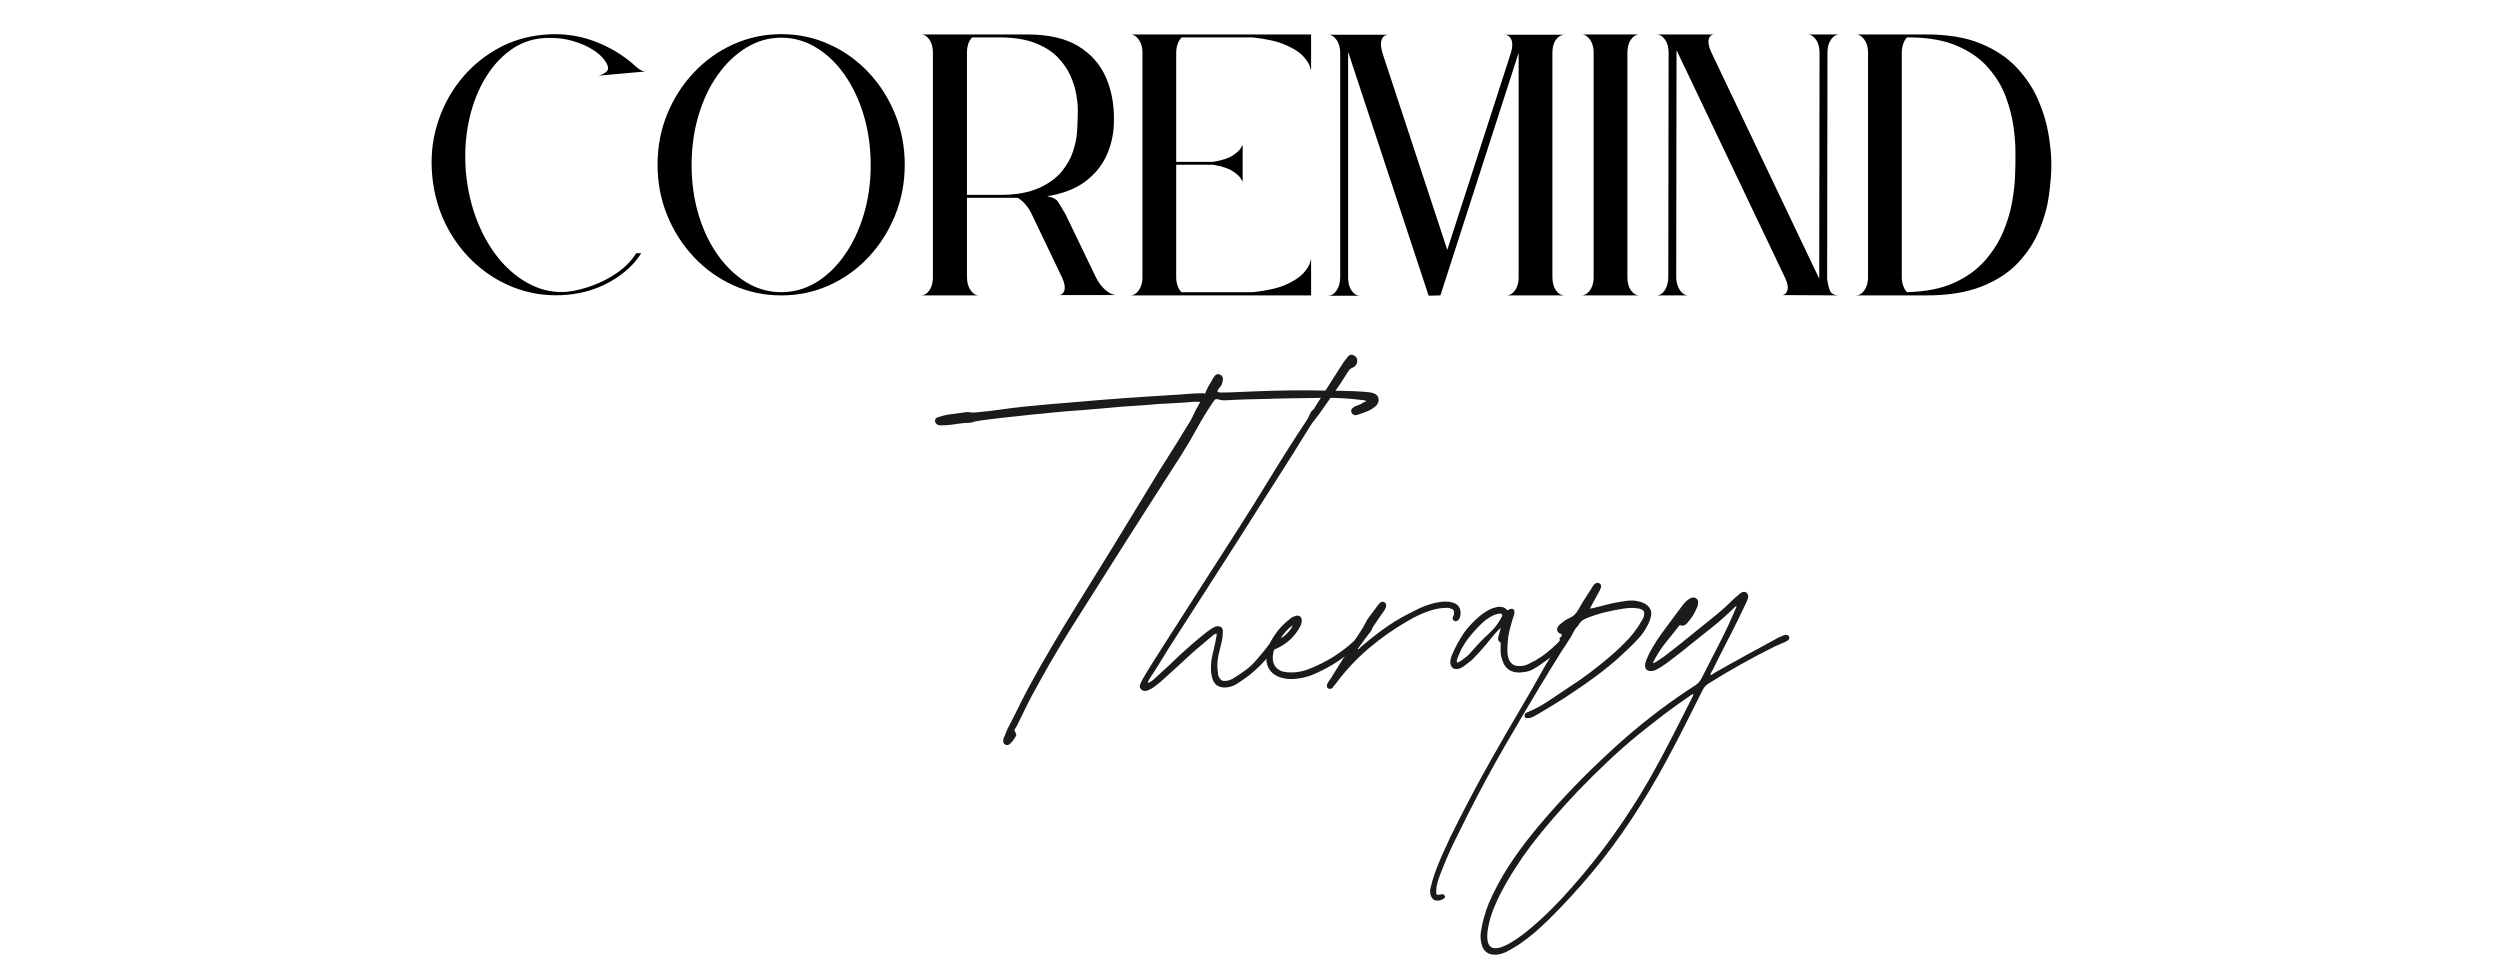 <svg xmlns="http://www.w3.org/2000/svg" xmlns:xlink="http://www.w3.org/1999/xlink" width="500" zoomAndPan="magnify" viewBox="0 0 375 144" height="192" preserveAspectRatio="xMidYMid meet" version="1.2"><defs><clipPath id="e8d0f13542"><path d="M 83 37 L 130 37 L 130 92.762 L 83 92.762 Z M 83 37 "/></clipPath><clipPath id="84b3049ef1"><rect x="0" width="131" y="0" height="93"/></clipPath><clipPath id="964fe727d5"><rect x="0" width="249" y="0" height="74"/></clipPath></defs><g id="1d31828253"><g transform="matrix(1,0,0,1,139,51)"><g clip-path="url(#84b3049ef1)"><g style="fill:#1b1b1b;fill-opacity:1;"><g transform="translate(17.085, 52.734)"><path style="stroke:none" d="M 50.109 -44.688 C 50.41 -44.539 50.598 -44.32 50.672 -44.031 C 50.754 -43.738 50.707 -43.441 50.531 -43.141 C 50.488 -43.047 50.422 -42.957 50.328 -42.875 C 50.242 -42.789 50.16 -42.719 50.078 -42.656 C 49.711 -42.375 49.312 -42.148 48.875 -41.984 C 48.445 -41.816 48.004 -41.66 47.547 -41.516 C 47.504 -41.492 47.457 -41.477 47.406 -41.469 C 47.363 -41.457 47.32 -41.453 47.281 -41.453 C 46.957 -41.453 46.742 -41.594 46.641 -41.875 C 46.523 -42.156 46.586 -42.379 46.828 -42.547 C 46.898 -42.586 46.969 -42.633 47.031 -42.688 C 47.094 -42.75 47.164 -42.789 47.25 -42.812 C 47.426 -42.875 47.613 -42.941 47.812 -43.016 C 48.02 -43.098 48.203 -43.203 48.359 -43.328 C 48.422 -43.367 48.523 -43.41 48.672 -43.453 C 48.828 -43.504 48.863 -43.551 48.781 -43.594 C 48.645 -43.676 48.508 -43.719 48.375 -43.719 C 48.25 -43.719 48.125 -43.727 48 -43.75 C 46.27 -43.969 44.523 -44.07 42.766 -44.062 C 41.004 -44.051 39.234 -44.023 37.453 -43.984 C 36.941 -43.961 36.426 -43.953 35.906 -43.953 C 35.383 -43.953 34.863 -43.938 34.344 -43.906 C 33.219 -43.883 32.098 -43.859 30.984 -43.828 C 29.867 -43.797 28.766 -43.75 27.672 -43.688 C 27.391 -43.664 27.07 -43.707 26.719 -43.812 C 26.375 -43.926 26.141 -43.863 26.016 -43.625 C 25.992 -43.562 25.957 -43.5 25.906 -43.438 C 25.863 -43.383 25.82 -43.336 25.781 -43.297 C 24.914 -41.992 24.109 -40.66 23.359 -39.297 C 22.617 -37.941 21.828 -36.602 20.984 -35.281 C 18.172 -30.914 15.367 -26.539 12.578 -22.156 C 9.797 -17.781 7.02 -13.391 4.25 -8.984 C 3.281 -7.43 2.332 -5.852 1.406 -4.25 C 0.488 -2.645 -0.41 -1.023 -1.297 0.609 C -1.703 1.367 -2.094 2.145 -2.469 2.938 C -2.852 3.727 -3.238 4.508 -3.625 5.281 C -3.676 5.375 -3.742 5.469 -3.828 5.562 C -3.91 5.656 -3.93 5.758 -3.891 5.875 C -3.848 5.938 -3.816 6 -3.797 6.062 C -3.773 6.125 -3.754 6.18 -3.734 6.234 C -3.617 6.379 -3.609 6.531 -3.703 6.688 C -3.828 6.895 -3.953 7.094 -4.078 7.281 C -4.211 7.469 -4.367 7.645 -4.547 7.812 C -4.629 7.906 -4.742 7.973 -4.891 8.016 C -5.066 8.055 -5.227 8.02 -5.375 7.906 C -5.531 7.801 -5.609 7.648 -5.609 7.453 C -5.609 7.266 -5.578 7.094 -5.516 6.938 C -5.398 6.695 -5.305 6.469 -5.234 6.25 C -5.16 6.039 -5.07 5.828 -4.969 5.609 C -4.426 4.598 -3.906 3.578 -3.406 2.547 C -2.906 1.516 -2.383 0.492 -1.844 -0.516 C -0.738 -2.566 0.41 -4.602 1.609 -6.625 C 2.805 -8.656 4.02 -10.664 5.25 -12.656 C 7.133 -15.676 9.008 -18.707 10.875 -21.75 C 12.75 -24.801 14.602 -27.844 16.438 -30.875 C 17.32 -32.344 18.223 -33.797 19.141 -35.234 C 20.066 -36.672 20.961 -38.113 21.828 -39.562 C 21.973 -39.801 22.129 -40.051 22.297 -40.312 C 22.461 -40.57 22.609 -40.832 22.734 -41.094 L 23.312 -42.297 C 23.383 -42.422 23.457 -42.547 23.531 -42.672 C 23.602 -42.805 23.672 -42.941 23.734 -43.078 C 23.785 -43.141 23.836 -43.219 23.891 -43.312 C 23.941 -43.406 23.938 -43.453 23.875 -43.453 C 23.676 -43.453 23.484 -43.457 23.297 -43.469 C 23.117 -43.477 22.941 -43.473 22.766 -43.453 C 22.141 -43.391 21.516 -43.344 20.891 -43.312 C 20.266 -43.281 19.633 -43.242 19 -43.203 C 18.227 -43.18 17.453 -43.129 16.672 -43.047 C 15.891 -42.973 15.109 -42.914 14.328 -42.875 C 13.641 -42.832 12.941 -42.785 12.234 -42.734 C 11.535 -42.68 10.832 -42.617 10.125 -42.547 C 9.406 -42.484 8.688 -42.422 7.969 -42.359 C 7.258 -42.297 6.562 -42.238 5.875 -42.188 C 5.219 -42.145 4.57 -42.098 3.938 -42.047 C 3.301 -41.992 2.672 -41.938 2.047 -41.875 C 1.441 -41.801 0.832 -41.738 0.219 -41.688 C -0.383 -41.633 -0.988 -41.578 -1.594 -41.516 C -2.301 -41.43 -3.004 -41.352 -3.703 -41.281 C -4.41 -41.219 -5.113 -41.145 -5.812 -41.062 C -6.477 -40.977 -7.145 -40.895 -7.812 -40.812 C -8.488 -40.738 -9.16 -40.641 -9.828 -40.516 C -9.91 -40.484 -9.988 -40.457 -10.062 -40.438 C -10.145 -40.414 -10.227 -40.395 -10.312 -40.375 C -10.488 -40.332 -10.641 -40.312 -10.766 -40.312 C -11.223 -40.312 -11.672 -40.273 -12.109 -40.203 C -12.555 -40.129 -13.004 -40.066 -13.453 -40.016 C -13.711 -39.992 -13.969 -39.973 -14.219 -39.953 C -14.469 -39.93 -14.711 -39.922 -14.953 -39.922 C -15.055 -39.922 -15.16 -39.93 -15.266 -39.953 C -15.379 -39.973 -15.488 -40.031 -15.594 -40.125 C -15.77 -40.27 -15.848 -40.453 -15.828 -40.672 C -15.805 -40.891 -15.688 -41.039 -15.469 -41.125 L -15.141 -41.219 C -14.578 -41.414 -14 -41.547 -13.406 -41.609 C -12.812 -41.672 -12.234 -41.75 -11.672 -41.844 C -11.484 -41.883 -11.289 -41.91 -11.094 -41.922 C -10.895 -41.93 -10.703 -41.914 -10.516 -41.875 C -10.316 -41.852 -10.117 -41.848 -9.922 -41.859 C -9.723 -41.867 -9.531 -41.883 -9.344 -41.906 C -8.238 -42.008 -7.129 -42.141 -6.016 -42.297 C -4.898 -42.461 -3.781 -42.602 -2.656 -42.719 C -0.125 -42.977 2.379 -43.203 4.859 -43.391 C 6.141 -43.504 7.426 -43.613 8.719 -43.719 C 10.02 -43.82 11.305 -43.922 12.578 -44.016 C 13.723 -44.098 14.879 -44.176 16.047 -44.25 C 17.223 -44.332 18.383 -44.406 19.531 -44.469 C 20.344 -44.508 21.156 -44.566 21.969 -44.641 C 22.781 -44.711 23.598 -44.75 24.422 -44.75 C 24.461 -44.75 24.516 -44.734 24.578 -44.703 C 24.648 -44.672 24.695 -44.703 24.719 -44.797 C 24.844 -45.117 24.984 -45.426 25.141 -45.719 C 25.305 -46.008 25.477 -46.305 25.656 -46.609 C 25.719 -46.711 25.781 -46.82 25.844 -46.938 C 25.914 -47.062 25.984 -47.164 26.047 -47.25 C 26.285 -47.594 26.578 -47.691 26.922 -47.547 C 27.266 -47.391 27.406 -47.109 27.344 -46.703 C 27.301 -46.441 27.234 -46.203 27.141 -45.984 C 27.098 -45.879 27.004 -45.75 26.859 -45.594 C 26.723 -45.445 26.625 -45.312 26.562 -45.188 C 26.5 -45.07 26.531 -44.984 26.656 -44.922 C 26.77 -44.879 26.879 -44.859 26.984 -44.859 C 27.086 -44.859 27.188 -44.859 27.281 -44.859 C 28.031 -44.859 28.781 -44.879 29.531 -44.922 C 30.281 -44.961 31.02 -44.992 31.75 -45.016 C 33.633 -45.098 35.508 -45.148 37.375 -45.172 C 39.25 -45.203 41.125 -45.191 43 -45.141 C 43.883 -45.117 44.77 -45.102 45.656 -45.094 C 46.551 -45.082 47.43 -45.047 48.297 -44.984 C 48.504 -44.961 48.707 -44.945 48.906 -44.938 C 49.102 -44.926 49.312 -44.898 49.531 -44.859 C 49.633 -44.836 49.734 -44.812 49.828 -44.781 C 49.93 -44.758 50.023 -44.727 50.109 -44.688 Z M 50.109 -44.688 "/></g></g><g style="fill:#1b1b1b;fill-opacity:1;"><g transform="translate(36.544, 52.734)"><path style="stroke:none" d="M -3.766 -0.094 C -4.004 -0.094 -4.195 -0.16 -4.344 -0.297 C -4.5 -0.441 -4.578 -0.625 -4.578 -0.844 C -4.578 -0.945 -4.539 -1.066 -4.469 -1.203 C -4.406 -1.328 -4.348 -1.445 -4.297 -1.562 C -4.242 -1.688 -4.188 -1.801 -4.125 -1.906 C -3.582 -2.844 -3.02 -3.766 -2.438 -4.672 C -1.852 -5.578 -1.27 -6.492 -0.688 -7.422 C 1.113 -10.254 2.914 -13.07 4.719 -15.875 C 6.52 -18.676 8.32 -21.484 10.125 -24.297 C 11.852 -26.992 13.551 -29.711 15.219 -32.453 C 16.895 -35.203 18.625 -37.922 20.406 -40.609 C 20.469 -40.711 20.531 -40.812 20.594 -40.906 C 20.656 -41.008 20.707 -41.113 20.75 -41.219 C 20.844 -41.438 20.938 -41.633 21.031 -41.812 C 21.125 -42 21.27 -42.172 21.469 -42.328 C 21.531 -42.367 21.582 -42.43 21.625 -42.516 C 21.676 -42.609 21.723 -42.695 21.766 -42.781 L 25.781 -49.078 C 25.895 -49.266 26.02 -49.441 26.156 -49.609 C 26.301 -49.785 26.438 -49.961 26.562 -50.141 C 26.758 -50.398 26.961 -50.531 27.172 -50.531 C 27.305 -50.531 27.457 -50.477 27.625 -50.375 C 27.906 -50.219 28.047 -49.957 28.047 -49.594 C 28.047 -49.438 28.016 -49.297 27.953 -49.172 C 27.828 -48.91 27.645 -48.723 27.406 -48.609 C 27.164 -48.523 26.973 -48.395 26.828 -48.219 C 26.691 -48.051 26.562 -47.859 26.438 -47.641 C 25.875 -46.711 25.281 -45.812 24.656 -44.938 C 24.039 -44.062 23.422 -43.18 22.797 -42.297 L 22.641 -42.062 C 22.359 -41.656 22.062 -41.258 21.75 -40.875 C 21.438 -40.5 21.148 -40.098 20.891 -39.672 C 19.266 -37.023 17.613 -34.395 15.938 -31.781 C 14.258 -29.164 12.594 -26.539 10.938 -23.906 C 9.227 -21.219 7.5 -18.52 5.75 -15.812 C 4.008 -13.113 2.273 -10.414 0.547 -7.719 C -0.055 -6.789 -0.648 -5.844 -1.234 -4.875 C -1.816 -3.914 -2.422 -2.961 -3.047 -2.016 C -3.109 -1.922 -3.172 -1.816 -3.234 -1.703 C -3.305 -1.586 -3.344 -1.441 -3.344 -1.266 C -3.164 -1.348 -3.004 -1.438 -2.859 -1.531 C -2.723 -1.633 -2.602 -1.727 -2.5 -1.812 C -1.695 -2.531 -0.895 -3.266 -0.094 -4.016 C 0.676 -4.773 1.457 -5.508 2.25 -6.219 C 3.039 -6.938 3.848 -7.629 4.672 -8.297 C 4.93 -8.516 5.188 -8.719 5.438 -8.906 C 5.688 -9.102 5.953 -9.289 6.234 -9.469 C 6.359 -9.551 6.492 -9.625 6.641 -9.688 C 6.797 -9.758 6.953 -9.797 7.109 -9.797 C 7.617 -9.797 7.875 -9.555 7.875 -9.078 L 7.875 -8.828 C 7.875 -8.691 7.867 -8.555 7.859 -8.422 C 7.848 -8.297 7.832 -8.172 7.812 -8.047 C 7.77 -7.703 7.695 -7.348 7.594 -6.984 C 7.5 -6.629 7.41 -6.27 7.328 -5.906 C 7.148 -5.164 7.062 -4.473 7.062 -3.828 C 7.062 -3.609 7.078 -3.395 7.109 -3.188 C 7.148 -2.988 7.172 -2.781 7.172 -2.562 C 7.172 -2.477 7.18 -2.414 7.203 -2.375 C 7.328 -2.113 7.453 -1.914 7.578 -1.781 C 7.711 -1.656 7.898 -1.594 8.141 -1.594 C 8.441 -1.594 8.723 -1.645 8.984 -1.75 C 9.242 -1.852 9.484 -1.984 9.703 -2.141 C 10.285 -2.504 10.859 -2.895 11.422 -3.312 C 11.984 -3.738 12.488 -4.223 12.938 -4.766 C 13.281 -5.148 13.613 -5.539 13.938 -5.938 C 14.27 -6.344 14.586 -6.754 14.891 -7.172 C 14.973 -7.273 15.047 -7.383 15.109 -7.5 C 15.172 -7.625 15.238 -7.738 15.312 -7.844 C 15.438 -8.039 15.598 -8.141 15.797 -8.141 C 16.117 -8.141 16.281 -7.988 16.281 -7.688 C 16.281 -7.625 16.27 -7.555 16.25 -7.484 C 16.227 -7.422 16.207 -7.359 16.188 -7.297 C 16.164 -7.234 16.109 -7.133 16.016 -7 C 14.961 -5.426 13.723 -4.035 12.297 -2.828 C 11.973 -2.547 11.645 -2.289 11.312 -2.062 C 10.988 -1.832 10.656 -1.598 10.312 -1.359 C 10.094 -1.211 9.852 -1.07 9.594 -0.938 C 9.332 -0.812 9.066 -0.727 8.797 -0.688 C 8.703 -0.664 8.598 -0.645 8.484 -0.625 C 8.379 -0.613 8.273 -0.609 8.172 -0.609 C 7.223 -0.609 6.609 -1.039 6.328 -1.906 C 6.172 -2.383 6.094 -2.914 6.094 -3.5 C 6.094 -4.195 6.172 -4.875 6.328 -5.531 C 6.492 -6.188 6.645 -6.852 6.781 -7.531 L 6.938 -8.375 C 6.957 -8.414 6.961 -8.461 6.953 -8.516 C 6.941 -8.566 6.938 -8.633 6.938 -8.719 C 6.789 -8.676 6.66 -8.617 6.547 -8.547 C 6.441 -8.473 6.336 -8.391 6.234 -8.297 C 5.691 -7.828 5.145 -7.363 4.594 -6.906 C 4.039 -6.457 3.492 -5.984 2.953 -5.484 C 2.285 -4.859 1.602 -4.227 0.906 -3.594 C 0.219 -2.969 -0.473 -2.344 -1.172 -1.719 C -1.379 -1.52 -1.598 -1.332 -1.828 -1.156 C -2.055 -0.988 -2.281 -0.82 -2.5 -0.656 C -2.602 -0.562 -2.719 -0.488 -2.844 -0.438 C -2.977 -0.383 -3.113 -0.316 -3.25 -0.234 C -3.395 -0.141 -3.566 -0.094 -3.766 -0.094 Z M -3.766 -0.094 "/></g></g><g style="fill:#1b1b1b;fill-opacity:1;"><g transform="translate(52.37, 52.734)"><path style="stroke:none" d="M 2.328 -1.875 C 1.836 -1.875 1.344 -1.941 0.844 -2.078 C 0.125 -2.273 -0.43 -2.625 -0.828 -3.125 C -1.223 -3.633 -1.422 -4.25 -1.422 -4.969 C -1.422 -5.395 -1.352 -5.82 -1.219 -6.25 C -1.094 -6.688 -0.938 -7.098 -0.75 -7.484 C -0.051 -8.828 0.891 -9.953 2.078 -10.859 C 2.203 -10.973 2.328 -11.066 2.453 -11.141 C 2.586 -11.211 2.734 -11.27 2.891 -11.312 C 3.016 -11.363 3.117 -11.391 3.203 -11.391 C 3.66 -11.391 3.891 -11.141 3.891 -10.641 C 3.891 -10.316 3.801 -10.004 3.625 -9.703 C 2.832 -8.254 1.688 -7.18 0.188 -6.484 L -0.234 -6.297 C -0.379 -5.898 -0.453 -5.488 -0.453 -5.062 C -0.453 -4.156 -0.07 -3.516 0.688 -3.141 C 0.852 -3.055 1.023 -3 1.203 -2.969 C 1.391 -2.938 1.57 -2.91 1.75 -2.891 C 2.312 -2.848 2.859 -2.867 3.391 -2.953 C 3.922 -3.035 4.438 -3.176 4.938 -3.375 C 6.227 -3.875 7.445 -4.477 8.594 -5.188 C 9.738 -5.906 10.812 -6.727 11.812 -7.656 C 11.875 -7.738 11.93 -7.816 11.984 -7.891 C 12.035 -7.973 12.102 -8.047 12.188 -8.109 C 12.301 -8.234 12.43 -8.297 12.578 -8.297 C 12.691 -8.297 12.789 -8.266 12.875 -8.203 C 13.031 -8.078 13.109 -7.938 13.109 -7.781 C 13.109 -7.695 13.07 -7.598 13 -7.484 C 12.832 -7.234 12.66 -7.039 12.484 -6.906 C 11.516 -6.102 10.508 -5.348 9.469 -4.641 C 8.426 -3.941 7.32 -3.328 6.156 -2.797 C 5.812 -2.641 5.453 -2.492 5.078 -2.359 C 4.703 -2.234 4.316 -2.129 3.922 -2.047 C 3.66 -2.004 3.395 -1.961 3.125 -1.922 C 2.852 -1.891 2.586 -1.875 2.328 -1.875 Z M 0.75 -8.016 C 1.051 -8.141 1.383 -8.395 1.75 -8.781 C 2.113 -9.176 2.383 -9.555 2.562 -9.922 C 2.281 -9.773 1.945 -9.492 1.562 -9.078 C 1.188 -8.672 0.914 -8.316 0.75 -8.016 Z M 0.75 -8.016 "/></g></g><g style="fill:#1b1b1b;fill-opacity:1;"><g transform="translate(65.083, 52.734)"><path style="stroke:none" d="M 14.984 -12.094 C 15.047 -11.688 14.992 -11.301 14.828 -10.938 C 14.691 -10.695 14.504 -10.566 14.266 -10.547 C 14.117 -10.547 14 -10.602 13.906 -10.719 C 13.82 -10.832 13.789 -10.969 13.812 -11.125 C 13.832 -11.164 13.852 -11.207 13.875 -11.25 C 13.895 -11.289 13.922 -11.336 13.953 -11.391 C 13.973 -11.453 13.988 -11.508 14 -11.562 C 14.008 -11.613 14.016 -11.68 14.016 -11.766 C 14.035 -11.961 14.008 -12.113 13.938 -12.219 C 13.875 -12.332 13.723 -12.41 13.484 -12.453 C 13.297 -12.555 13.07 -12.586 12.812 -12.547 C 12.395 -12.547 11.992 -12.508 11.609 -12.438 C 11.223 -12.363 10.82 -12.258 10.406 -12.125 C 9.82 -11.938 9.254 -11.711 8.703 -11.453 C 8.148 -11.191 7.617 -10.91 7.109 -10.609 C 5.004 -9.398 3.047 -8.023 1.234 -6.484 C -0.578 -4.953 -2.211 -3.203 -3.672 -1.234 L -4.125 -0.688 C -4.145 -0.613 -4.188 -0.562 -4.25 -0.531 C -4.312 -0.5 -4.375 -0.461 -4.438 -0.422 C -4.594 -0.379 -4.727 -0.395 -4.844 -0.469 C -4.969 -0.539 -5.039 -0.656 -5.062 -0.812 C -5.062 -0.938 -5.02 -1.086 -4.938 -1.266 C -4.863 -1.367 -4.789 -1.484 -4.719 -1.609 C -4.645 -1.742 -4.562 -1.859 -4.469 -1.953 C -3.695 -3.223 -2.91 -4.484 -2.109 -5.734 C -1.305 -6.992 -0.504 -8.25 0.297 -9.5 C 0.336 -9.539 0.375 -9.598 0.406 -9.672 C 0.438 -9.754 0.473 -9.828 0.516 -9.891 C 0.629 -10.086 0.738 -10.285 0.844 -10.484 C 0.945 -10.691 1.066 -10.883 1.203 -11.062 C 1.441 -11.406 1.68 -11.734 1.922 -12.047 C 2.172 -12.359 2.406 -12.664 2.625 -12.969 C 2.664 -13.039 2.711 -13.109 2.766 -13.172 C 2.828 -13.234 2.891 -13.285 2.953 -13.328 C 3.148 -13.504 3.363 -13.523 3.594 -13.391 C 3.812 -13.223 3.891 -13.02 3.828 -12.781 C 3.805 -12.695 3.773 -12.598 3.734 -12.484 C 3.691 -12.379 3.633 -12.27 3.562 -12.156 C 3.301 -11.812 3.039 -11.441 2.781 -11.047 C 2.531 -10.66 2.273 -10.285 2.016 -9.922 C 1.859 -9.703 1.758 -9.52 1.719 -9.375 C 1.695 -9.332 1.676 -9.285 1.656 -9.234 C 1.633 -9.191 1.613 -9.148 1.594 -9.109 C 0.914 -8.242 0.266 -7.367 -0.359 -6.484 C -0.379 -6.484 -0.391 -6.473 -0.391 -6.453 C -0.391 -6.43 -0.398 -6.41 -0.422 -6.391 C -0.379 -6.348 -0.359 -6.328 -0.359 -6.328 C -0.273 -6.391 -0.195 -6.445 -0.125 -6.5 C -0.062 -6.551 -0.008 -6.613 0.031 -6.688 C 1.133 -7.633 2.27 -8.531 3.438 -9.375 C 4.602 -10.219 5.836 -10.973 7.141 -11.641 C 7.703 -11.941 8.27 -12.227 8.844 -12.5 C 9.414 -12.77 10.023 -12.992 10.672 -13.172 C 11.055 -13.273 11.445 -13.359 11.844 -13.422 C 12.25 -13.492 12.66 -13.516 13.078 -13.484 C 13.242 -13.484 13.395 -13.461 13.531 -13.422 C 13.676 -13.379 13.828 -13.336 13.984 -13.297 C 14.547 -13.098 14.879 -12.695 14.984 -12.094 Z M 14.984 -12.094 "/></g></g><g style="fill:#1b1b1b;fill-opacity:1;"><g transform="translate(80.423, 52.734)"><path style="stroke:none" d="M 8.406 -2.859 C 7.844 -2.859 7.363 -2.984 6.969 -3.234 C 6.582 -3.492 6.289 -3.844 6.094 -4.281 C 5.969 -4.582 5.863 -4.879 5.781 -5.172 C 5.707 -5.461 5.672 -5.758 5.672 -6.062 L 5.672 -7.297 C 5.547 -7.422 5.445 -7.523 5.375 -7.609 C 5.312 -7.703 5.281 -7.801 5.281 -7.906 C 5.281 -7.957 5.285 -8.016 5.297 -8.078 C 5.305 -8.141 5.32 -8.211 5.344 -8.297 C 5.395 -8.473 5.453 -8.664 5.516 -8.875 C 5.578 -9.094 5.641 -9.32 5.703 -9.562 C 5.617 -9.477 5.551 -9.414 5.5 -9.375 C 5.445 -9.332 5.395 -9.289 5.344 -9.25 C 4.957 -8.852 4.598 -8.441 4.266 -8.016 C 3.93 -7.598 3.594 -7.188 3.25 -6.781 C 2.988 -6.477 2.719 -6.172 2.438 -5.859 C 2.156 -5.547 1.863 -5.238 1.562 -4.938 C 1.344 -4.719 1.117 -4.523 0.891 -4.359 C 0.66 -4.203 0.426 -4.023 0.188 -3.828 C 0.082 -3.742 -0.039 -3.66 -0.188 -3.578 C -0.344 -3.504 -0.508 -3.445 -0.688 -3.406 C -0.727 -3.383 -0.781 -3.375 -0.844 -3.375 C -0.906 -3.375 -0.957 -3.375 -1 -3.375 C -1.258 -3.375 -1.469 -3.469 -1.625 -3.656 C -1.789 -3.852 -1.875 -4.094 -1.875 -4.375 C -1.875 -4.551 -1.852 -4.727 -1.812 -4.906 C -1.77 -5.094 -1.719 -5.266 -1.656 -5.422 C -1.414 -6.004 -1.141 -6.582 -0.828 -7.156 C -0.516 -7.727 -0.188 -8.273 0.156 -8.797 C 0.508 -9.285 0.891 -9.738 1.297 -10.156 C 1.703 -10.582 2.125 -10.977 2.562 -11.344 C 2.801 -11.539 3.051 -11.723 3.312 -11.891 C 3.57 -12.066 3.844 -12.223 4.125 -12.359 C 4.27 -12.422 4.422 -12.477 4.578 -12.531 C 4.742 -12.582 4.906 -12.625 5.062 -12.656 C 5.145 -12.676 5.219 -12.691 5.281 -12.703 C 5.352 -12.711 5.422 -12.719 5.484 -12.719 C 5.672 -12.719 5.852 -12.691 6.031 -12.641 C 6.207 -12.598 6.367 -12.504 6.516 -12.359 L 6.656 -12.234 L 6.719 -12.188 L 7.109 -12.391 C 7.148 -12.41 7.203 -12.422 7.266 -12.422 C 7.586 -12.422 7.75 -12.258 7.75 -11.938 C 7.75 -11.852 7.738 -11.754 7.719 -11.641 C 7.695 -11.535 7.664 -11.426 7.625 -11.312 C 7.488 -10.945 7.375 -10.57 7.281 -10.188 C 7.188 -9.812 7.082 -9.43 6.969 -9.047 C 6.863 -8.566 6.789 -8.078 6.75 -7.578 C 6.707 -7.086 6.688 -6.594 6.688 -6.094 C 6.688 -5.645 6.758 -5.223 6.906 -4.828 C 7.188 -4.16 7.695 -3.828 8.438 -3.828 C 8.676 -3.828 8.898 -3.844 9.109 -3.875 C 9.328 -3.906 9.547 -3.977 9.766 -4.094 C 9.93 -4.195 10.113 -4.289 10.312 -4.375 C 10.508 -4.469 10.703 -4.566 10.891 -4.672 C 11.523 -5.035 12.113 -5.438 12.656 -5.875 C 13.207 -6.32 13.742 -6.805 14.266 -7.328 C 14.359 -7.41 14.438 -7.488 14.5 -7.562 C 14.562 -7.645 14.57 -7.758 14.531 -7.906 C 14.508 -7.906 14.5 -7.93 14.5 -7.984 C 14.5 -8.047 14.535 -8.094 14.609 -8.125 C 14.68 -8.156 14.742 -8.191 14.797 -8.234 C 14.836 -8.273 14.91 -8.297 15.016 -8.297 C 15.172 -8.297 15.305 -8.242 15.422 -8.141 C 15.535 -8.035 15.594 -7.906 15.594 -7.75 C 15.594 -7.551 15.539 -7.379 15.438 -7.234 C 15.375 -7.148 15.305 -7.066 15.234 -6.984 C 15.172 -6.91 15.109 -6.844 15.047 -6.781 C 14.504 -6.238 13.953 -5.75 13.391 -5.312 C 12.828 -4.883 12.234 -4.453 11.609 -4.016 C 11.242 -3.754 10.852 -3.516 10.438 -3.297 C 10.031 -3.086 9.598 -2.961 9.141 -2.922 C 9.016 -2.898 8.891 -2.883 8.766 -2.875 C 8.648 -2.863 8.531 -2.859 8.406 -2.859 Z M -0.875 -4.344 C -0.812 -4.344 -0.738 -4.363 -0.656 -4.406 C -0.5 -4.477 -0.352 -4.562 -0.219 -4.656 C -0.094 -4.75 0.031 -4.844 0.156 -4.938 C 0.457 -5.145 0.723 -5.367 0.953 -5.609 C 1.18 -5.848 1.414 -6.109 1.656 -6.391 C 2.344 -7.191 3.094 -7.957 3.906 -8.688 C 4.719 -9.426 5.363 -10.27 5.844 -11.219 C 5.863 -11.258 5.883 -11.301 5.906 -11.344 C 5.926 -11.395 5.926 -11.453 5.906 -11.516 C 5.863 -11.641 5.766 -11.703 5.609 -11.703 C 5.504 -11.703 5.383 -11.688 5.25 -11.656 C 5.125 -11.625 5.004 -11.586 4.891 -11.547 C 4.742 -11.504 4.594 -11.441 4.438 -11.359 C 4.289 -11.285 4.129 -11.195 3.953 -11.094 C 3.711 -10.938 3.477 -10.766 3.25 -10.578 C 3.031 -10.398 2.812 -10.203 2.594 -9.984 C 2.031 -9.422 1.504 -8.836 1.016 -8.234 C 0.535 -7.629 0.109 -6.973 -0.266 -6.266 C -0.367 -6.047 -0.469 -5.82 -0.562 -5.594 C -0.664 -5.363 -0.758 -5.129 -0.844 -4.891 C -0.883 -4.766 -0.906 -4.66 -0.906 -4.578 C -0.906 -4.484 -0.895 -4.406 -0.875 -4.344 Z M -0.875 -4.344 "/></g></g><g style="fill:#1b1b1b;fill-opacity:1;"><g transform="translate(95.601, 52.734)"><path style="stroke:none" d="M -18.938 31.359 C -19.031 31.359 -19.109 31.352 -19.172 31.344 C -19.234 31.332 -19.305 31.316 -19.391 31.297 C -19.547 31.234 -19.66 31.148 -19.734 31.047 C -19.805 30.953 -19.879 30.832 -19.953 30.688 C -20.035 30.488 -20.078 30.258 -20.078 30 C -20.078 29.938 -20.078 29.863 -20.078 29.781 C -20.078 29.707 -20.066 29.641 -20.047 29.578 C -19.867 28.816 -19.672 28.113 -19.453 27.469 C -19.129 26.52 -18.758 25.582 -18.344 24.656 C -17.938 23.738 -17.52 22.828 -17.094 21.922 C -16.113 19.91 -15.102 17.922 -14.062 15.953 C -13.031 13.984 -11.961 12.031 -10.859 10.094 C -9.523 7.727 -8.176 5.391 -6.812 3.078 C -5.445 0.766 -4.109 -1.566 -2.797 -3.922 C -2.422 -4.547 -2.047 -5.16 -1.672 -5.766 C -1.297 -6.379 -0.941 -7.008 -0.609 -7.656 C -0.547 -7.781 -0.477 -7.91 -0.406 -8.047 C -0.332 -8.191 -0.316 -8.375 -0.359 -8.594 C -0.422 -8.633 -0.484 -8.664 -0.547 -8.688 C -0.617 -8.707 -0.676 -8.727 -0.719 -8.75 C -1 -8.945 -1.094 -9.207 -1 -9.531 C -0.957 -9.688 -0.891 -9.805 -0.797 -9.891 C -0.703 -9.973 -0.609 -10.062 -0.516 -10.156 C -0.328 -10.32 -0.133 -10.473 0.062 -10.609 C 0.258 -10.754 0.469 -10.875 0.688 -10.969 C 1.051 -11.113 1.359 -11.312 1.609 -11.562 C 1.859 -11.812 2.066 -12.098 2.234 -12.422 C 2.535 -12.984 2.859 -13.523 3.203 -14.047 C 3.555 -14.566 3.895 -15.094 4.219 -15.625 C 4.258 -15.719 4.312 -15.801 4.375 -15.875 C 4.438 -15.945 4.504 -16.031 4.578 -16.125 C 4.742 -16.25 4.895 -16.312 5.031 -16.312 C 5.113 -16.312 5.195 -16.289 5.281 -16.25 C 5.562 -16.094 5.641 -15.852 5.516 -15.531 C 5.492 -15.445 5.457 -15.359 5.406 -15.266 C 5.363 -15.18 5.32 -15.098 5.281 -15.016 L 4.125 -12.906 L 3.891 -12.453 C 3.992 -12.473 4.078 -12.484 4.141 -12.484 C 4.211 -12.484 4.281 -12.492 4.344 -12.516 C 5.039 -12.691 5.719 -12.863 6.375 -13.031 C 7.031 -13.207 7.707 -13.348 8.406 -13.453 C 8.707 -13.504 9.004 -13.551 9.297 -13.594 C 9.586 -13.633 9.875 -13.656 10.156 -13.656 C 10.32 -13.656 10.492 -13.645 10.672 -13.625 C 10.848 -13.602 11.008 -13.57 11.156 -13.531 C 11.332 -13.5 11.492 -13.457 11.641 -13.406 C 11.797 -13.352 11.945 -13.285 12.094 -13.203 C 12.469 -13.004 12.742 -12.734 12.922 -12.391 C 13.109 -12.047 13.145 -11.664 13.031 -11.25 C 12.945 -10.844 12.797 -10.43 12.578 -10.016 C 12.391 -9.629 12.176 -9.266 11.938 -8.922 C 11.695 -8.578 11.438 -8.254 11.156 -7.953 C 10.695 -7.453 10.223 -6.969 9.734 -6.5 C 9.254 -6.039 8.766 -5.582 8.266 -5.125 C 7.141 -4.125 5.973 -3.176 4.766 -2.281 C 3.555 -1.383 2.32 -0.523 1.062 0.297 C 0.27 0.836 -0.539 1.359 -1.375 1.859 C -2.207 2.367 -3.047 2.875 -3.891 3.375 C -4.047 3.457 -4.207 3.547 -4.375 3.641 C -4.551 3.742 -4.723 3.828 -4.891 3.891 C -5.047 3.953 -5.234 3.984 -5.453 3.984 L -5.516 3.984 C -5.773 3.984 -5.906 3.879 -5.906 3.672 L -5.906 3.562 C -5.906 3.375 -5.816 3.242 -5.641 3.172 C -4.43 2.68 -3.297 2.07 -2.234 1.344 C -1.18 0.625 -0.125 -0.082 0.938 -0.781 C 2.02 -1.469 3.066 -2.203 4.078 -2.984 C 5.098 -3.766 6.094 -4.566 7.062 -5.391 C 7.781 -6.016 8.461 -6.656 9.109 -7.312 C 9.766 -7.969 10.359 -8.664 10.891 -9.406 C 11.066 -9.645 11.223 -9.891 11.359 -10.141 C 11.504 -10.391 11.656 -10.641 11.812 -10.891 C 11.957 -11.148 12.031 -11.422 12.031 -11.703 L 12.031 -11.766 C 12.031 -12.004 11.91 -12.18 11.672 -12.297 C 11.453 -12.398 11.227 -12.461 11 -12.484 C 10.863 -12.504 10.734 -12.52 10.609 -12.531 C 10.492 -12.539 10.375 -12.547 10.25 -12.547 C 9.832 -12.547 9.41 -12.516 8.984 -12.453 C 8.035 -12.305 7.086 -12.117 6.141 -11.891 C 5.203 -11.66 4.281 -11.363 3.375 -11 C 3.156 -10.906 2.957 -10.801 2.781 -10.688 C 2.613 -10.57 2.461 -10.414 2.328 -10.219 C 2.203 -10 2.051 -9.797 1.875 -9.609 C 1.707 -9.43 1.566 -9.223 1.453 -8.984 C 1.285 -8.641 1.098 -8.301 0.891 -7.969 C 0.68 -7.645 0.473 -7.32 0.266 -7 C 0.047 -6.676 -0.164 -6.352 -0.375 -6.031 C -0.582 -5.707 -0.781 -5.383 -0.969 -5.062 C -1.188 -4.719 -1.395 -4.383 -1.594 -4.062 C -1.801 -3.75 -2.004 -3.422 -2.203 -3.078 C -2.398 -2.734 -2.598 -2.398 -2.797 -2.078 C -3.004 -1.754 -3.207 -1.43 -3.406 -1.109 C -5.289 2.023 -7.145 5.172 -8.969 8.328 C -10.789 11.492 -12.523 14.695 -14.172 17.938 C -14.836 19.281 -15.504 20.617 -16.172 21.953 C -16.848 23.297 -17.469 24.672 -18.031 26.078 C -18.25 26.598 -18.453 27.109 -18.641 27.609 C -18.836 28.117 -18.992 28.656 -19.109 29.219 C -19.129 29.375 -19.145 29.531 -19.156 29.688 C -19.164 29.852 -19.172 30.02 -19.172 30.188 C -19.172 30.426 -19.051 30.523 -18.812 30.484 L -18.234 30.391 C -18.141 30.391 -18.07 30.414 -18.031 30.469 C -17.988 30.52 -17.938 30.582 -17.875 30.656 C -17.852 30.676 -17.844 30.707 -17.844 30.75 C -17.844 30.875 -17.895 30.969 -18 31.031 C -18.32 31.25 -18.633 31.359 -18.938 31.359 Z M -18.938 31.359 "/></g></g><g clip-rule="nonzero" clip-path="url(#e8d0f13542)"><g style="fill:#1b1b1b;fill-opacity:1;"><g transform="translate(110.292, 52.734)"><path style="stroke:none" d="M -25.078 39.469 C -26.148 39.469 -26.816 38.914 -27.078 37.812 C -27.211 37.25 -27.242 36.688 -27.172 36.125 C -27.066 35.375 -26.91 34.633 -26.703 33.906 C -26.504 33.188 -26.266 32.477 -25.984 31.781 C -25.18 29.906 -24.207 28.078 -23.062 26.297 C -22.195 24.961 -21.285 23.676 -20.328 22.438 C -19.379 21.207 -18.383 20 -17.344 18.812 C -15.488 16.688 -13.582 14.645 -11.625 12.688 C -9.664 10.738 -7.641 8.844 -5.547 7 C -3.879 5.551 -2.164 4.16 -0.406 2.828 C 1.352 1.504 3.156 0.25 5 -0.938 C 5.406 -1.195 5.727 -1.566 5.969 -2.047 C 6.832 -3.754 7.703 -5.453 8.578 -7.141 C 9.453 -8.828 10.258 -10.547 11 -12.297 L 11.188 -12.75 C 11.145 -12.812 11.113 -12.828 11.094 -12.797 C 11.07 -12.766 11.039 -12.738 11 -12.719 C 10.957 -12.695 10.898 -12.648 10.828 -12.578 C 9.773 -11.523 8.66 -10.535 7.484 -9.609 C 6.316 -8.691 5.148 -7.758 3.984 -6.812 C 3.492 -6.395 2.988 -5.992 2.469 -5.609 C 1.945 -5.223 1.426 -4.82 0.906 -4.406 C 0.625 -4.195 0.344 -4 0.062 -3.812 C -0.219 -3.625 -0.508 -3.457 -0.812 -3.312 C -0.938 -3.238 -1.062 -3.18 -1.188 -3.141 C -1.32 -3.098 -1.477 -3.078 -1.656 -3.078 C -2.238 -3.078 -2.531 -3.359 -2.531 -3.922 C -2.531 -4.055 -2.508 -4.195 -2.469 -4.344 C -2.426 -4.5 -2.379 -4.641 -2.328 -4.766 C -2.242 -4.961 -2.16 -5.156 -2.078 -5.344 C -1.992 -5.539 -1.906 -5.727 -1.812 -5.906 C -1.188 -7.051 -0.492 -8.129 0.266 -9.141 L 2.797 -12.547 C 2.961 -12.785 3.148 -13.023 3.359 -13.266 C 3.566 -13.504 3.785 -13.695 4.016 -13.844 C 4.129 -13.914 4.238 -13.977 4.344 -14.031 C 4.457 -14.082 4.578 -14.109 4.703 -14.109 C 4.898 -14.109 5.066 -14.047 5.203 -13.922 C 5.348 -13.805 5.422 -13.66 5.422 -13.484 L 5.422 -13.328 C 5.422 -13.066 5.375 -12.844 5.281 -12.656 C 4.914 -11.758 4.422 -10.969 3.797 -10.281 C 3.555 -10.02 3.336 -9.891 3.141 -9.891 C 3.078 -9.891 3.008 -9.895 2.938 -9.906 C 2.863 -9.914 2.77 -9.93 2.656 -9.953 C 1.945 -9.066 1.227 -8.172 0.5 -7.266 C -0.219 -6.359 -0.848 -5.352 -1.391 -4.25 L -1.031 -4.375 C -0.801 -4.531 -0.562 -4.68 -0.312 -4.828 C -0.062 -4.984 0.172 -5.145 0.391 -5.312 C 1.148 -5.895 1.898 -6.477 2.641 -7.062 C 3.391 -7.656 4.129 -8.254 4.859 -8.859 C 5.879 -9.68 6.898 -10.504 7.922 -11.328 C 8.953 -12.16 9.93 -13.047 10.859 -13.984 C 10.973 -14.086 11.086 -14.18 11.203 -14.266 C 11.328 -14.359 11.43 -14.445 11.516 -14.531 C 11.66 -14.676 11.801 -14.785 11.938 -14.859 C 12.062 -14.922 12.191 -14.953 12.328 -14.953 C 12.473 -14.953 12.594 -14.91 12.688 -14.828 C 12.852 -14.648 12.938 -14.473 12.938 -14.297 C 12.938 -14.148 12.906 -13.992 12.844 -13.828 C 12.781 -13.672 12.719 -13.516 12.656 -13.359 L 11.844 -11.672 C 11.164 -10.242 10.457 -8.828 9.719 -7.422 C 8.988 -6.016 8.281 -4.609 7.594 -3.203 C 7.52 -3.117 7.457 -3.016 7.406 -2.891 C 7.352 -2.773 7.305 -2.664 7.266 -2.562 L 7.359 -2.469 C 7.473 -2.531 7.578 -2.594 7.672 -2.656 C 7.766 -2.719 7.867 -2.785 7.984 -2.859 C 9.492 -3.723 11.008 -4.57 12.531 -5.406 C 14.062 -6.238 15.594 -7.07 17.125 -7.906 C 17.301 -8.02 17.484 -8.113 17.672 -8.188 C 17.867 -8.258 18.066 -8.344 18.266 -8.438 C 18.43 -8.5 18.582 -8.52 18.719 -8.5 C 18.906 -8.457 19.035 -8.348 19.109 -8.172 L 19.109 -8.078 C 19.109 -7.922 19.039 -7.789 18.906 -7.688 L 18.578 -7.484 C 18.273 -7.359 17.973 -7.227 17.672 -7.094 C 17.367 -6.969 17.066 -6.832 16.766 -6.688 C 15.078 -5.844 13.414 -4.961 11.781 -4.047 C 10.156 -3.141 8.539 -2.18 6.938 -1.172 C 6.594 -0.953 6.32 -0.648 6.125 -0.266 C 5.219 1.555 4.312 3.363 3.406 5.156 C 2.5 6.945 1.555 8.742 0.578 10.547 C -1.016 13.484 -2.719 16.332 -4.531 19.094 C -6.352 21.863 -8.332 24.535 -10.469 27.109 C -12.531 29.578 -14.695 31.938 -16.969 34.188 C -17.633 34.832 -18.312 35.457 -19 36.062 C -19.695 36.664 -20.422 37.227 -21.172 37.75 C -21.473 37.969 -21.785 38.164 -22.109 38.344 C -22.441 38.531 -22.77 38.723 -23.094 38.922 C -23.312 39.047 -23.547 39.148 -23.797 39.234 C -24.055 39.328 -24.316 39.395 -24.578 39.438 C -24.672 39.457 -24.754 39.469 -24.828 39.469 C -24.898 39.469 -24.984 39.469 -25.078 39.469 Z M -25.031 38.5 C -24.645 38.5 -24.266 38.422 -23.891 38.266 C -23.523 38.117 -23.172 37.945 -22.828 37.75 C -22.266 37.426 -21.727 37.078 -21.219 36.703 C -20.719 36.336 -20.227 35.953 -19.75 35.547 C -18.625 34.598 -17.551 33.613 -16.531 32.594 C -15.52 31.582 -14.539 30.535 -13.594 29.453 C -11.344 26.922 -9.242 24.289 -7.297 21.562 C -5.348 18.844 -3.531 16.016 -1.844 13.078 C -0.695 11.055 0.398 9.016 1.453 6.953 C 2.516 4.891 3.566 2.82 4.609 0.75 L 4.703 0.453 C 4.703 0.43 4.68 0.398 4.641 0.359 L 4.25 0.609 C 2.906 1.523 1.582 2.473 0.281 3.453 C -1.008 4.441 -2.281 5.441 -3.531 6.453 C -5.156 7.773 -6.723 9.156 -8.234 10.594 C -9.754 12.031 -11.238 13.504 -12.688 15.016 C -13.895 16.297 -15.082 17.602 -16.25 18.938 C -17.414 20.281 -18.539 21.656 -19.625 23.062 C -20.488 24.207 -21.305 25.391 -22.078 26.609 C -22.859 27.828 -23.586 29.086 -24.266 30.391 C -24.629 31.117 -24.961 31.859 -25.266 32.609 C -25.566 33.359 -25.805 34.145 -25.984 34.969 C -26.047 35.25 -26.098 35.531 -26.141 35.812 C -26.18 36.094 -26.203 36.383 -26.203 36.688 C -26.203 37.895 -25.812 38.5 -25.031 38.5 Z M -25.031 38.5 "/></g></g></g></g></g><g transform="matrix(1,0,0,1,63,-0)"><g clip-path="url(#964fe727d5)"><g style="fill:#000000;fill-opacity:1;"><g transform="translate(1.746, 44.309)"><path style="stroke:none" d="M 26.375 -34.531 C 26.375 -34.531 26.375 -34.508 26.375 -34.469 C 26.57 -34.051 26.461 -33.703 26.047 -33.422 C 25.641 -33.141 25.273 -32.984 24.953 -32.953 L 32.125 -33.594 C 31.727 -33.562 31.27 -33.773 30.75 -34.234 C 28.875 -35.961 26.734 -37.27 24.328 -38.156 C 21.922 -39.039 19.395 -39.352 16.75 -39.094 C 14.195 -38.863 11.848 -38.133 9.703 -36.906 C 7.555 -35.676 5.723 -34.094 4.203 -32.156 C 2.68 -30.227 1.551 -28.035 0.812 -25.578 C 0.07 -23.129 -0.164 -20.562 0.094 -17.875 C 0.352 -15.188 1.066 -12.703 2.234 -10.422 C 3.398 -8.148 4.914 -6.195 6.781 -4.562 C 8.645 -2.926 10.738 -1.711 13.062 -0.922 C 15.383 -0.141 17.82 0.133 20.375 -0.094 C 22.801 -0.32 25.004 -1.016 26.984 -2.172 C 28.961 -3.336 30.445 -4.723 31.438 -6.328 L 30.688 -6.328 C 30 -5.223 29.066 -4.258 27.891 -3.438 C 26.711 -2.613 25.453 -1.957 24.109 -1.469 C 22.766 -0.977 21.504 -0.672 20.328 -0.547 C 18.492 -0.379 16.719 -0.711 15 -1.547 C 13.281 -2.379 11.723 -3.602 10.328 -5.219 C 8.941 -6.844 7.797 -8.773 6.891 -11.016 C 5.992 -13.266 5.414 -15.695 5.156 -18.312 C 4.926 -20.938 5.047 -23.441 5.516 -25.828 C 5.992 -28.223 6.766 -30.352 7.828 -32.219 C 8.891 -34.082 10.18 -35.578 11.703 -36.703 C 13.234 -37.836 14.93 -38.469 16.797 -38.594 C 18.297 -38.695 19.703 -38.566 21.016 -38.203 C 22.328 -37.848 23.457 -37.348 24.406 -36.703 C 25.352 -36.066 26.008 -35.344 26.375 -34.531 Z M 26.375 -34.531 "/></g></g><g style="fill:#000000;fill-opacity:1;"><g transform="translate(35.586, 44.309)"><path style="stroke:none" d="M 18.609 -39.188 C 16.055 -39.188 13.656 -38.676 11.406 -37.656 C 9.164 -36.645 7.195 -35.238 5.5 -33.438 C 3.801 -31.645 2.469 -29.566 1.5 -27.203 C 0.531 -24.848 0.047 -22.312 0.047 -19.594 C 0.047 -16.906 0.531 -14.375 1.5 -12 C 2.469 -9.633 3.801 -7.551 5.5 -5.75 C 7.195 -3.945 9.164 -2.535 11.406 -1.516 C 13.656 -0.504 16.055 0 18.609 0 C 21.16 0 23.555 -0.504 25.797 -1.516 C 28.047 -2.535 30.016 -3.945 31.703 -5.75 C 33.391 -7.551 34.711 -9.633 35.672 -12 C 36.641 -14.375 37.125 -16.906 37.125 -19.594 C 37.125 -22.312 36.641 -24.848 35.672 -27.203 C 34.711 -29.566 33.391 -31.645 31.703 -33.438 C 30.016 -35.238 28.047 -36.645 25.797 -37.656 C 23.555 -38.676 21.16 -39.188 18.609 -39.188 Z M 18.609 -38.656 C 20.473 -38.656 22.219 -38.16 23.844 -37.172 C 25.469 -36.191 26.891 -34.828 28.109 -33.078 C 29.336 -31.328 30.297 -29.297 30.984 -26.984 C 31.672 -24.672 32.016 -22.191 32.016 -19.547 C 32.016 -16.922 31.672 -14.453 30.984 -12.141 C 30.297 -9.836 29.336 -7.812 28.109 -6.062 C 26.891 -4.312 25.469 -2.941 23.844 -1.953 C 22.219 -0.973 20.473 -0.484 18.609 -0.484 C 16.742 -0.484 15 -0.973 13.375 -1.953 C 11.758 -2.941 10.328 -4.312 9.078 -6.062 C 7.836 -7.812 6.875 -9.836 6.188 -12.141 C 5.5 -14.453 5.156 -16.922 5.156 -19.547 C 5.156 -22.191 5.5 -24.672 6.188 -26.984 C 6.875 -29.297 7.836 -31.328 9.078 -33.078 C 10.328 -34.828 11.758 -36.191 13.375 -37.172 C 15 -38.16 16.742 -38.656 18.609 -38.656 Z M 18.609 -38.656 "/></g></g><g style="fill:#000000;fill-opacity:1;"><g transform="translate(75.123, 44.309)"><path style="stroke:none" d="M 8.734 0 C 8.242 0 7.816 -0.258 7.453 -0.781 C 7.098 -1.312 6.922 -1.984 6.922 -2.797 L 6.922 -14.641 L 14.531 -14.641 C 15.352 -14.141 16.023 -13.383 16.547 -12.375 L 21.219 -2.609 C 21.57 -1.816 21.676 -1.191 21.531 -0.734 C 21.383 -0.273 21.082 -0.047 20.625 -0.047 L 29.375 -0.047 C 28.844 -0.047 28.281 -0.301 27.688 -0.812 C 27.102 -1.32 26.613 -1.984 26.219 -2.797 L 21.703 -12.172 C 21.273 -12.898 20.922 -13.492 20.641 -13.953 C 20.367 -14.41 19.805 -14.719 18.953 -14.875 C 21.242 -15.238 23.125 -15.957 24.594 -17.031 C 26.07 -18.113 27.172 -19.457 27.891 -21.062 C 28.609 -22.664 28.969 -24.406 28.969 -26.281 C 29.008 -28.633 28.602 -30.785 27.75 -32.734 C 26.895 -34.68 25.516 -36.234 23.609 -37.391 C 21.711 -38.555 19.16 -39.141 15.953 -39.141 L 0 -39.141 C 0.488 -39.141 0.906 -38.898 1.25 -38.422 C 1.594 -37.953 1.781 -37.344 1.812 -36.594 L 1.812 -2.547 C 1.781 -1.797 1.594 -1.18 1.25 -0.703 C 0.906 -0.234 0.488 0 0 0 Z M 11.688 -38.703 C 13.844 -38.703 15.633 -38.43 17.062 -37.891 C 18.488 -37.348 19.633 -36.633 20.5 -35.75 C 21.363 -34.863 22.016 -33.922 22.453 -32.922 C 22.898 -31.93 23.195 -30.957 23.344 -30 C 23.5 -29.051 23.566 -28.234 23.547 -27.547 C 23.523 -26.859 23.516 -26.414 23.516 -26.219 C 23.516 -25.863 23.484 -25.258 23.422 -24.406 C 23.359 -23.551 23.156 -22.598 22.812 -21.547 C 22.469 -20.504 21.895 -19.5 21.094 -18.531 C 20.289 -17.57 19.164 -16.766 17.719 -16.109 C 16.281 -15.453 14.43 -15.109 12.172 -15.078 L 6.922 -15.078 L 6.922 -36.391 C 6.922 -37.398 7.18 -38.172 7.703 -38.703 Z M 11.688 -38.703 "/></g></g><g style="fill:#000000;fill-opacity:1;"><g transform="translate(106.555, 44.309)"><path style="stroke:none" d="M 27.062 -39.141 L 0 -39.141 C 0.457 -39.141 0.863 -38.898 1.219 -38.422 C 1.582 -37.953 1.781 -37.344 1.812 -36.594 L 1.812 -2.547 C 1.781 -1.797 1.582 -1.18 1.219 -0.703 C 0.863 -0.234 0.457 0 0 0 L 27.109 0 L 27.109 -5.453 C 27.109 -5.453 27.039 -5.238 26.906 -4.812 C 26.781 -4.383 26.445 -3.875 25.906 -3.281 C 25.363 -2.695 24.504 -2.141 23.328 -1.609 C 22.148 -1.086 20.492 -0.711 18.359 -0.484 L 7.656 -0.484 C 7.426 -0.711 7.238 -1.023 7.094 -1.422 C 6.945 -1.816 6.875 -2.258 6.875 -2.75 L 6.875 -19.594 L 12.422 -19.594 C 13.766 -19.363 14.742 -19.039 15.359 -18.625 C 15.984 -18.219 16.383 -17.852 16.562 -17.531 C 16.75 -17.207 16.844 -17.047 16.844 -17.047 L 16.844 -22.594 C 16.844 -22.594 16.75 -22.426 16.562 -22.094 C 16.383 -21.77 15.984 -21.398 15.359 -20.984 C 14.742 -20.578 13.766 -20.258 12.422 -20.031 L 6.875 -20.031 L 6.875 -36.344 C 6.875 -37.352 7.148 -38.141 7.703 -38.703 L 18.312 -38.703 C 20.445 -38.473 22.109 -38.094 23.297 -37.562 C 24.492 -37.039 25.363 -36.484 25.906 -35.891 C 26.445 -35.305 26.781 -34.801 26.906 -34.375 C 27.039 -33.945 27.109 -33.734 27.109 -33.734 L 27.109 -39.141 Z M 27.062 -39.141 "/></g></g><g style="fill:#000000;fill-opacity:1;"><g transform="translate(136.171, 44.309)"><path style="stroke:none" d="M 9.141 -39.094 L 0.047 -39.094 C 0.535 -39.094 0.957 -38.836 1.312 -38.328 C 1.676 -37.816 1.859 -37.156 1.859 -36.344 L 1.859 -2.75 C 1.859 -1.926 1.676 -1.254 1.312 -0.734 C 0.957 -0.211 0.52 0.047 0 0.047 L 4.859 0.047 C 4.367 0.047 3.953 -0.188 3.609 -0.656 C 3.266 -1.133 3.078 -1.75 3.047 -2.5 L 3.047 -36.531 C 3.047 -36.531 3.047 -36.551 3.047 -36.594 L 3.047 -36.531 L 15.125 0.047 L 16.891 0 L 28.625 -36.391 L 28.625 -2.547 C 28.594 -1.766 28.395 -1.145 28.031 -0.688 C 27.676 -0.227 27.27 0 26.812 0 L 35.562 0 C 35.031 0 34.582 -0.25 34.219 -0.75 C 33.863 -1.258 33.688 -1.926 33.688 -2.75 L 33.688 -36.344 C 33.688 -37.195 33.863 -37.867 34.219 -38.359 C 34.582 -38.848 35.031 -39.094 35.562 -39.094 L 26.469 -39.094 C 26.988 -39.094 27.348 -38.836 27.547 -38.328 C 27.742 -37.816 27.711 -37.156 27.453 -36.344 L 17.922 -6.828 L 8.203 -36.344 C 7.941 -37.195 7.898 -37.867 8.078 -38.359 C 8.254 -38.848 8.609 -39.094 9.141 -39.094 Z M 9.141 -39.094 "/></g></g><g style="fill:#000000;fill-opacity:1;"><g transform="translate(174.234, 44.309)"><path style="stroke:none" d="M 0 -39.141 C 0.457 -39.141 0.863 -38.898 1.219 -38.422 C 1.582 -37.953 1.781 -37.344 1.812 -36.594 L 1.812 -2.547 C 1.781 -1.797 1.582 -1.18 1.219 -0.703 C 0.863 -0.234 0.457 0 0 0 L 8.688 0 C 8.195 0 7.77 -0.25 7.406 -0.75 C 7.051 -1.258 6.875 -1.926 6.875 -2.75 L 6.875 -36.344 C 6.875 -37.195 7.051 -37.875 7.406 -38.375 C 7.77 -38.883 8.195 -39.141 8.688 -39.141 Z M 0 -39.141 "/></g></g><g style="fill:#000000;fill-opacity:1;"><g transform="translate(185.432, 44.309)"><path style="stroke:none" d="M 8.797 -39.141 L 0.094 -39.141 C 0.125 -39.141 0.141 -39.141 0.141 -39.141 C 0.141 -39.141 0.16 -39.141 0.203 -39.141 L 0.047 -39.141 C 0.535 -39.141 0.957 -38.883 1.312 -38.375 C 1.676 -37.875 1.859 -37.211 1.859 -36.391 L 1.812 -2.797 C 1.812 -1.984 1.641 -1.312 1.297 -0.781 C 0.953 -0.258 0.52 0 0 0 L 4.812 0 C 4.352 0 3.953 -0.234 3.609 -0.703 C 3.266 -1.18 3.062 -1.797 3 -2.547 L 3.047 -36.594 C 3.047 -36.625 3.047 -36.645 3.047 -36.656 C 3.047 -36.676 3.047 -36.703 3.047 -36.734 C 3.047 -36.703 3.078 -36.656 3.141 -36.594 L 19.344 -2.609 C 19.707 -1.816 19.816 -1.191 19.672 -0.734 C 19.523 -0.273 19.223 -0.047 18.766 -0.047 L 27.453 0 C 26.703 0 26.227 -0.258 26.031 -0.781 C 25.832 -1.312 25.703 -1.898 25.641 -2.547 L 25.688 -36.594 C 25.719 -37.344 25.906 -37.953 26.25 -38.422 C 26.594 -38.898 27.008 -39.141 27.5 -39.141 L 22.688 -39.141 C 23.176 -39.141 23.598 -38.883 23.953 -38.375 C 24.316 -37.875 24.5 -37.211 24.5 -36.391 L 24.453 -2.797 C 24.453 -2.766 24.453 -2.723 24.453 -2.672 C 24.453 -2.629 24.453 -2.57 24.453 -2.5 C 24.422 -2.57 24.395 -2.629 24.375 -2.672 C 24.363 -2.723 24.344 -2.766 24.312 -2.797 L 8.297 -36.391 C 7.898 -37.242 7.758 -37.914 7.875 -38.406 C 7.988 -38.895 8.297 -39.141 8.797 -39.141 Z M 8.797 -39.141 "/></g></g><g style="fill:#000000;fill-opacity:1;"><g transform="translate(215.392, 44.309)"><path style="stroke:none" d="M 10.562 0 C 13.832 0 16.586 -0.441 18.828 -1.328 C 21.078 -2.211 22.895 -3.391 24.281 -4.859 C 25.676 -6.336 26.738 -7.953 27.469 -9.703 C 28.207 -11.453 28.695 -13.203 28.938 -14.953 C 29.188 -16.703 29.312 -18.281 29.312 -19.688 C 29.312 -20.969 29.172 -22.453 28.891 -24.141 C 28.617 -25.828 28.102 -27.547 27.344 -29.297 C 26.594 -31.047 25.52 -32.664 24.125 -34.156 C 22.738 -35.645 20.941 -36.848 18.734 -37.766 C 16.523 -38.68 13.816 -39.141 10.609 -39.141 L 0 -39.141 C 0.457 -39.141 0.863 -38.898 1.219 -38.422 C 1.582 -37.953 1.781 -37.344 1.812 -36.594 L 1.812 -2.547 C 1.781 -1.797 1.582 -1.18 1.219 -0.703 C 0.863 -0.234 0.457 0 0 0 Z M 7.656 -38.703 L 8.109 -38.703 C 10.984 -38.672 13.367 -38.234 15.266 -37.391 C 17.172 -36.555 18.703 -35.469 19.859 -34.125 C 21.023 -32.789 21.895 -31.352 22.469 -29.812 C 23.039 -28.27 23.426 -26.785 23.625 -25.359 C 23.82 -23.941 23.922 -22.719 23.922 -21.688 C 23.922 -20.656 23.922 -19.988 23.922 -19.688 C 23.922 -19.426 23.898 -18.785 23.859 -17.766 C 23.828 -16.754 23.688 -15.531 23.438 -14.094 C 23.195 -12.656 22.758 -11.164 22.125 -9.625 C 21.488 -8.082 20.57 -6.625 19.375 -5.25 C 18.176 -3.875 16.629 -2.754 14.734 -1.891 C 12.836 -1.023 10.477 -0.555 7.656 -0.484 C 7.426 -0.711 7.238 -1.023 7.094 -1.422 C 6.945 -1.816 6.875 -2.273 6.875 -2.797 L 6.875 -36.391 C 6.875 -36.879 6.945 -37.328 7.094 -37.734 C 7.238 -38.148 7.426 -38.473 7.656 -38.703 Z M 7.656 -38.703 "/></g></g></g></g></g></svg>